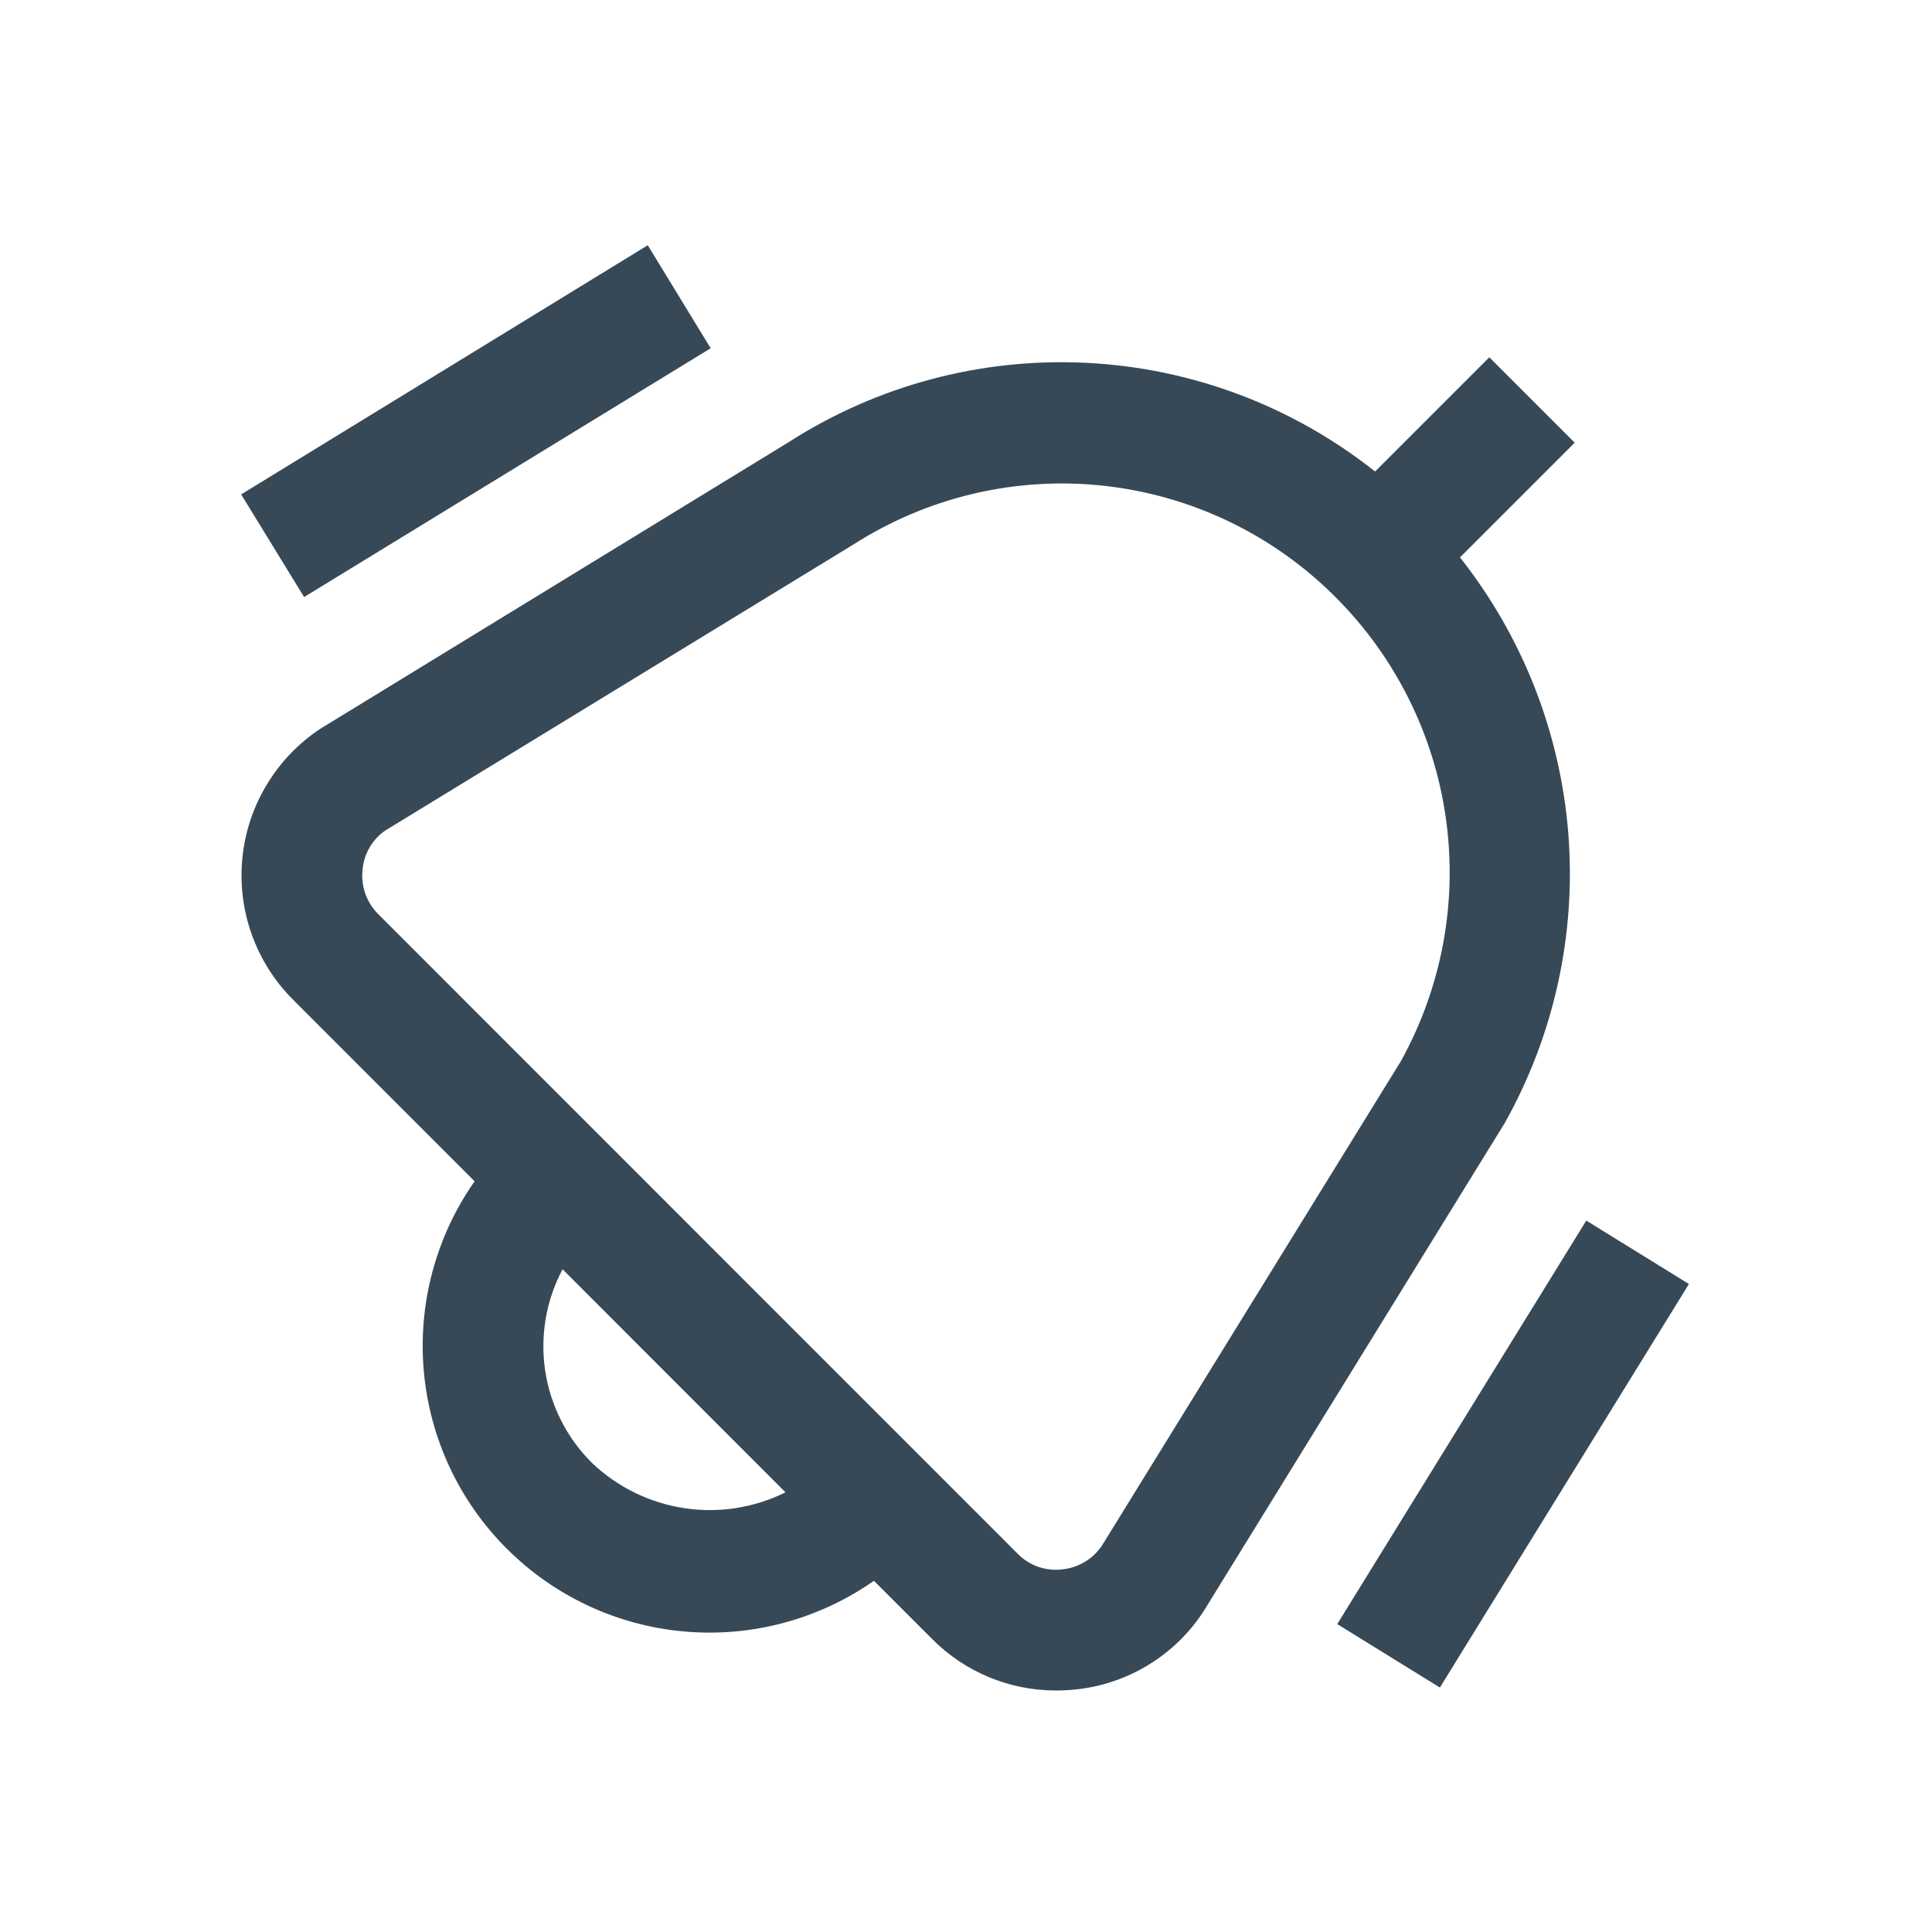 <svg width="32" height="32" viewBox="0 0 32 32" fill="none" xmlns="http://www.w3.org/2000/svg">
<g clip-path="url(#clip0_403_3689)" filter="url(#filter0_d_403_3689)">
<path d="M5.037 5.889L3.994 4.189L10.729 0.062L11.771 1.768L5.037 5.889ZM26.274 16.217L22.149 22.9L23.849 23.951L27.974 17.267L26.274 16.217ZM24.924 14.6L20 22.583C19.776 22.963 19.467 23.286 19.097 23.528C18.728 23.77 18.308 23.923 17.87 23.977C17.744 23.992 17.617 24 17.49 24C17.108 24 16.731 23.925 16.378 23.778C16.026 23.632 15.707 23.417 15.438 23.146L14.475 22.183C13.56 22.823 12.449 23.121 11.336 23.023C10.224 22.926 9.181 22.439 8.392 21.649C7.602 20.86 7.116 19.817 7.019 18.704C6.922 17.592 7.22 16.48 7.861 15.566L4.853 12.557C4.548 12.252 4.314 11.883 4.169 11.476C4.024 11.07 3.972 10.636 4.015 10.207C4.058 9.777 4.196 9.363 4.42 8.994C4.643 8.624 4.945 8.309 5.305 8.071L13.067 3.321C14.534 2.38 16.259 1.922 18 2.01C19.741 2.097 21.41 2.727 22.776 3.81L24.668 1.918L26.082 3.332L24.182 5.232C25.219 6.544 25.843 8.135 25.976 9.803C26.108 11.471 25.742 13.14 24.924 14.6V14.6ZM13.01 20.718L9.318 17.023C9.043 17.54 8.943 18.131 9.031 18.71C9.12 19.288 9.392 19.823 9.809 20.234C10.229 20.633 10.761 20.893 11.333 20.98C11.906 21.067 12.491 20.975 13.01 20.718V20.718ZM22.13 5.9C21.098 4.86 19.741 4.206 18.285 4.046C16.829 3.886 15.363 4.231 14.13 5.022L6.378 9.758C6.272 9.832 6.183 9.929 6.119 10.041C6.054 10.153 6.016 10.278 6.005 10.407C5.99 10.541 6.007 10.677 6.052 10.805C6.097 10.932 6.171 11.048 6.267 11.143L16.853 21.732C16.95 21.832 17.069 21.907 17.201 21.953C17.333 21.998 17.474 22.011 17.612 21.992C17.75 21.975 17.883 21.927 17.999 21.85C18.115 21.774 18.212 21.671 18.282 21.551L23.202 13.578C23.88 12.355 24.143 10.945 23.949 9.56C23.756 8.175 23.117 6.89 22.13 5.9V5.9Z" fill="#374957"/>
</g>
<defs>
<filter id="filter0_d_403_3689" x="0" y="0" width="32" height="32" filterUnits="userSpaceOnUse" color-interpolation-filters="sRGB">
<feFlood flood-opacity="0" result="BackgroundImageFix"/>
<feColorMatrix in="SourceAlpha" type="matrix" values="0 0 0 0 0 0 0 0 0 0 0 0 0 0 0 0 0 0 127 0" result="hardAlpha"/>
<feOffset dy="4"/>
<feGaussianBlur stdDeviation="2"/>
<feComposite in2="hardAlpha" operator="out"/>
<feColorMatrix type="matrix" values="0 0 0 0 0 0 0 0 0 0 0 0 0 0 0 0 0 0 0.25 0"/>
<feBlend mode="normal" in2="BackgroundImageFix" result="effect1_dropShadow_403_3689"/>
<feBlend mode="normal" in="SourceGraphic" in2="effect1_dropShadow_403_3689" result="shape"/>
</filter>
<clipPath id="clip0_403_3689">
<rect width="24" height="24" fill="white" transform="translate(4)"/>
</clipPath>
</defs>
</svg>
